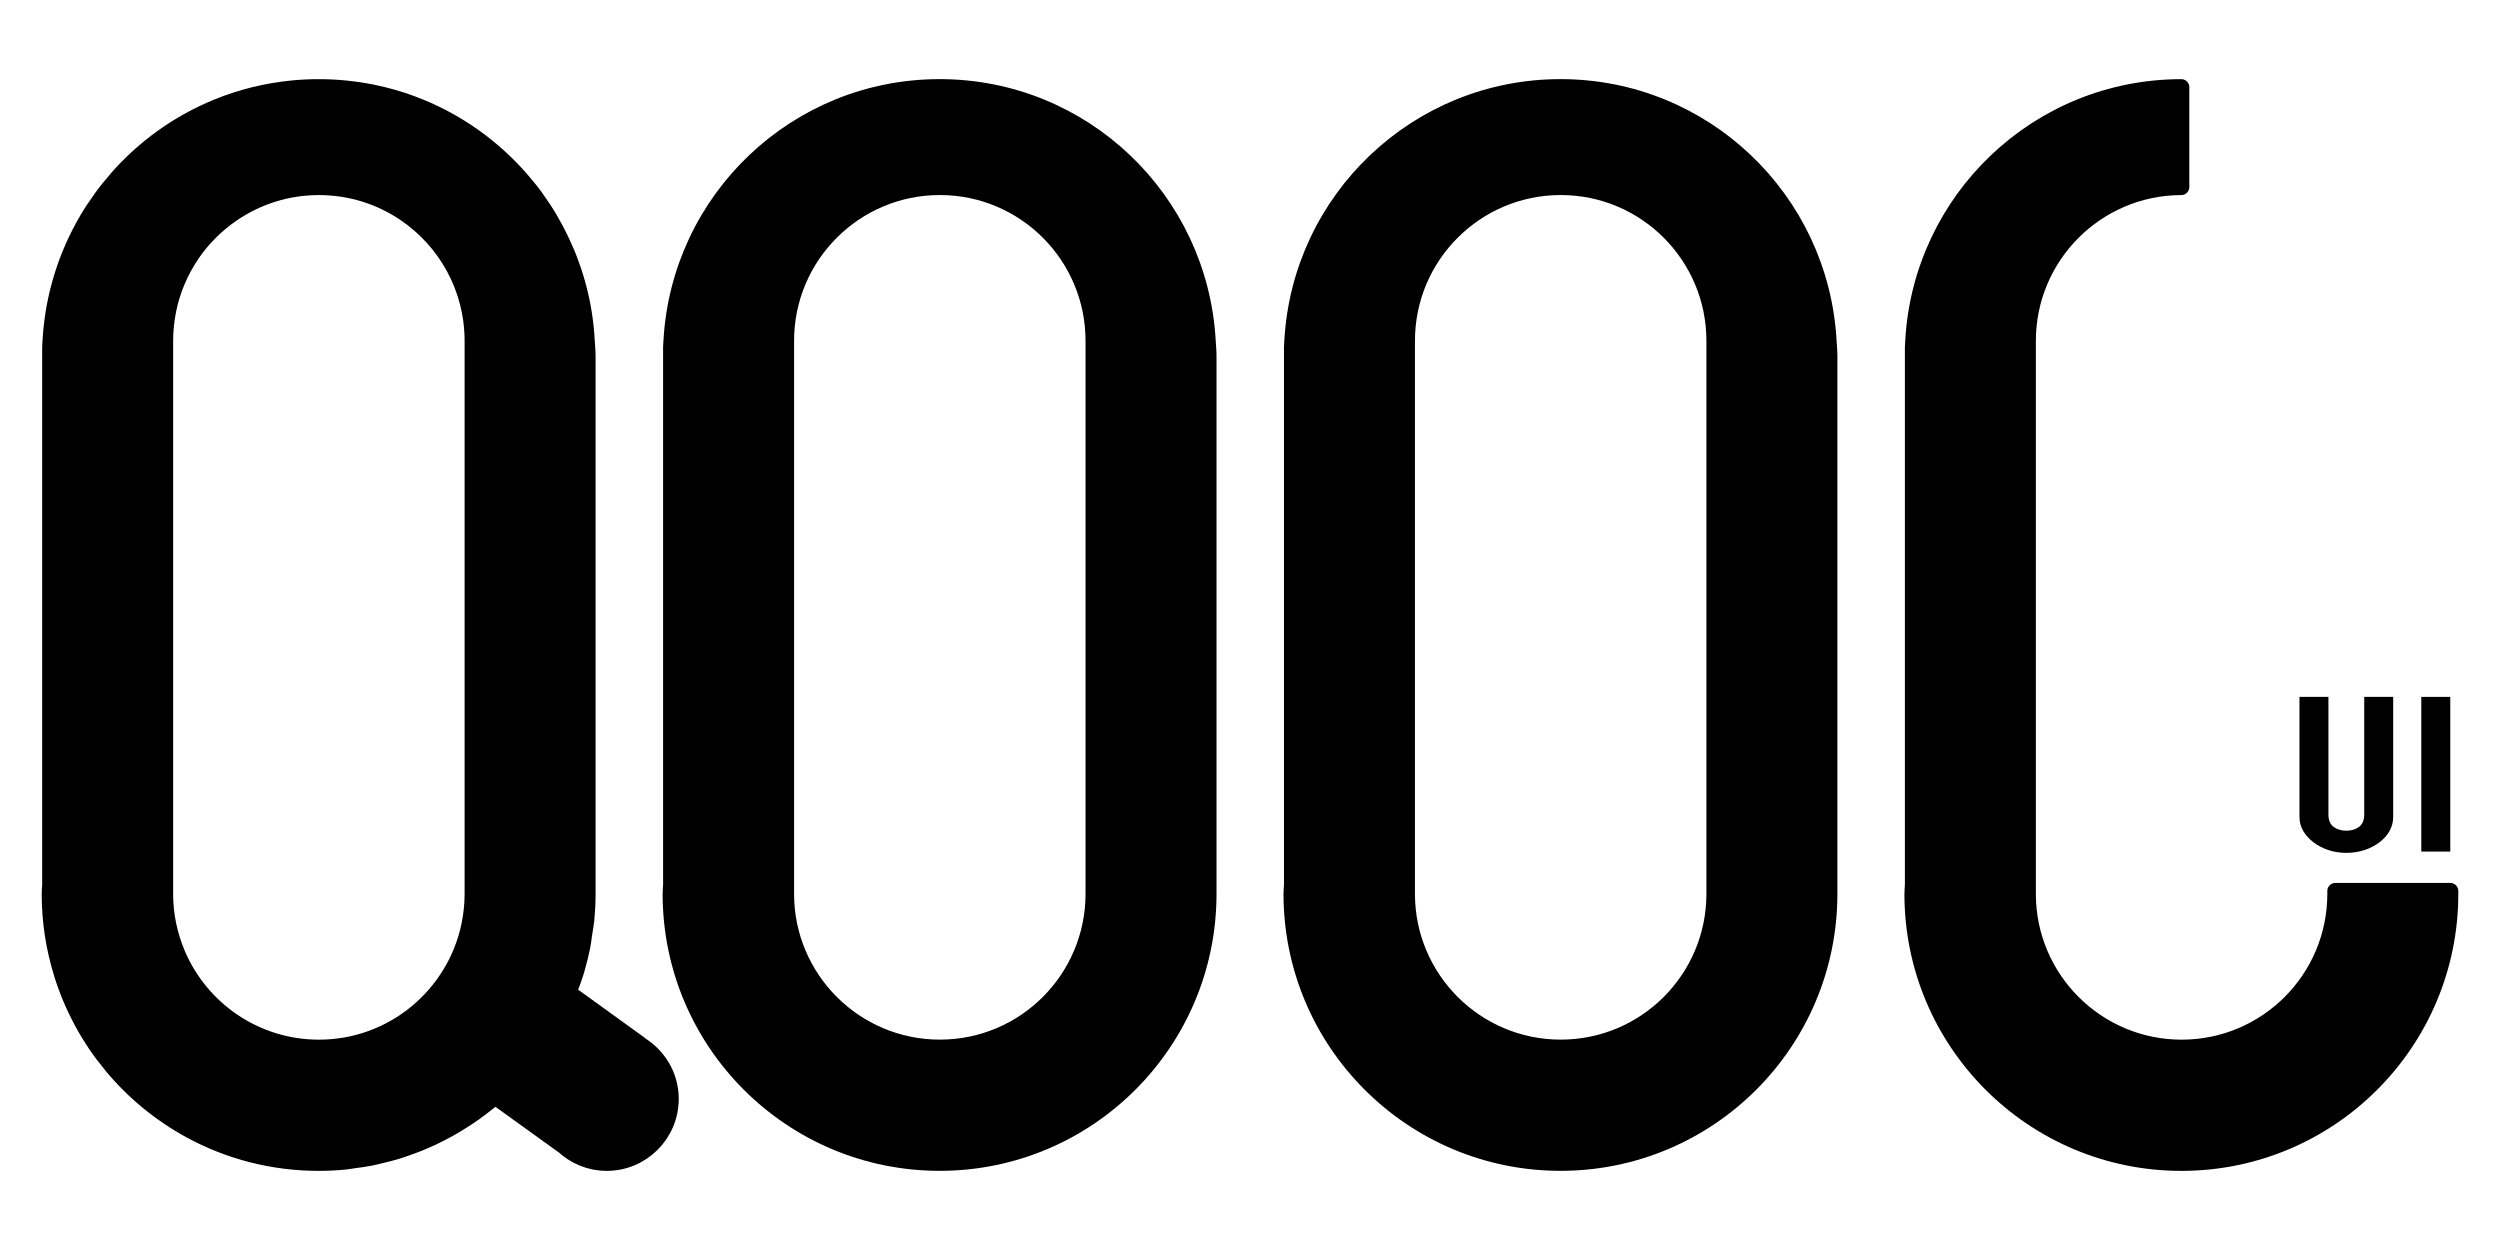 <?xml version="1.0" encoding="UTF-8" standalone="no"?>
<!DOCTYPE svg PUBLIC "-//W3C//DTD SVG 1.1//EN" "http://www.w3.org/Graphics/SVG/1.1/DTD/svg11.dtd">
<!-- Created with Vectornator (http://vectornator.io/) -->
<svg height="100%" stroke-miterlimit="10" style="fill-rule:nonzero;clip-rule:evenodd;stroke-linecap:round;stroke-linejoin:round;" version="1.1" viewBox="0 0 600 300" width="100%" xml:space="preserve" xmlns="http://www.w3.org/2000/svg" xmlns:vectornator="http://vectornator.io" xmlns:xlink="http://www.w3.org/1999/xlink">
<defs/>
<g id="图层-2" vectornator:layerName="图层 2" visibility="hidden">
<path d="M2.59739e-14 0L600 0L600 300L2.59739e-14 300L2.59739e-14 0Z" fill="#f9ebdc" fill-rule="nonzero" opacity="1" stroke="none"/>
</g>
<g id="图层-1" vectornator:layerName="图层 1">
<path d="M225.511 20.917C191.1 20.917 163.058 47.863 161.154 81.798C161.127 82.284 161.087 82.767 161.07 83.256L161.07 87.629L161.07 212.335C161.045 213.068 160.958 213.782 160.958 214.521C160.958 250.165 189.867 279.074 225.511 279.074C261.156 279.074 290.037 250.165 290.037 214.521L290.037 85.442C290.037 84.21 289.909 83.014 289.841 81.798C287.937 47.863 259.923 20.917 225.511 20.917ZM225.567 44.883C245.949 44.883 262.455 61.417 262.455 81.798L262.455 138.307L262.455 161.656L262.455 214.521C262.455 234.903 245.949 251.437 225.567 251.437C205.186 251.437 188.652 234.903 188.652 214.521L188.652 161.572L188.652 138.391L188.652 81.798C188.652 61.417 205.186 44.883 225.567 44.883Z" fill="#000000" fill-rule="nonzero" opacity="1" stroke="#000000" stroke-linecap="butt" stroke-linejoin="round" stroke-width="3.854"/>
<path d="M374.522 20.917C340.11 20.917 312.069 47.863 310.165 81.798C310.138 82.284 310.097 82.767 310.081 83.256L310.081 87.629L310.081 212.335C310.056 213.068 309.969 213.782 309.969 214.521C309.969 250.165 338.878 279.074 374.522 279.074C410.166 279.074 439.047 250.165 439.047 214.521L439.047 85.442C439.047 84.21 438.919 83.014 438.851 81.798C436.948 47.863 408.934 20.917 374.522 20.917ZM374.578 44.883C394.96 44.883 411.466 61.417 411.466 81.798L411.466 138.307L411.466 161.656L411.466 214.521C411.466 234.903 394.96 251.437 374.578 251.437C354.196 251.437 337.662 234.903 337.662 214.521L337.662 161.572L337.662 138.391L337.662 81.798C337.662 61.417 354.196 44.883 374.578 44.883Z" fill="#000000" fill-rule="nonzero" opacity="1" stroke="#000000" stroke-linecap="butt" stroke-linejoin="round" stroke-width="3.854"/>
<path d="M523.512 20.926C489.113 20.94 461.086 47.881 459.183 81.807C459.156 82.293 459.116 82.775 459.099 83.265L459.099 87.637L459.099 212.343C459.074 213.077 458.987 213.79 458.987 214.53C458.987 250.174 487.896 279.083 523.54 279.083C559.185 279.083 588.066 250.174 588.066 214.53L588.066 213.829L560.484 213.829L560.484 214.53C560.484 234.911 543.978 251.446 523.596 251.446C503.215 251.446 486.681 234.912 486.681 214.53L486.681 161.581L486.681 138.4L486.681 81.807C486.681 61.454 503.17 44.937 523.512 44.891L523.512 20.926Z" fill="#000000" fill-rule="nonzero" opacity="1" stroke="#000000" stroke-linecap="butt" stroke-linejoin="round" stroke-width="3.854"/>
<path d="M76.488 20.926C74.337 20.926 72.221 21.028 70.125 21.234C63.836 21.851 57.809 23.37 52.185 25.663C42.813 29.483 34.555 35.429 27.995 42.929C27.991 42.934 28 42.952 27.995 42.957C26.689 44.452 25.434 45.998 24.267 47.61C24.263 47.616 24.272 47.632 24.267 47.638C23.102 49.25 21.975 50.908 20.96 52.628C20.956 52.634 20.964 52.649 20.96 52.656C15.871 61.281 12.725 71.211 12.13 81.807C12.103 82.293 12.063 82.775 12.046 83.265L12.046 87.637L12.046 212.343C12.022 213.077 11.934 213.79 11.934 214.53C11.934 221.213 12.963 227.639 14.849 233.702C14.852 233.711 14.847 233.722 14.849 233.73C16.106 237.764 17.743 241.628 19.727 245.279C19.731 245.286 19.723 245.3 19.727 245.307C20.717 247.129 21.794 248.894 22.95 250.605C22.954 250.611 22.946 250.626 22.95 250.633C24.107 252.343 25.367 253.978 26.678 255.566C26.683 255.572 26.673 255.588 26.678 255.594C29.306 258.776 32.24 261.712 35.423 264.339C38.612 266.971 42.052 269.303 45.711 271.291C54.857 276.26 65.349 279.083 76.488 279.083C78.62 279.083 80.715 278.977 82.794 278.775C83.504 278.706 84.194 278.559 84.897 278.467C86.258 278.289 87.627 278.111 88.961 277.85C89.72 277.7 90.454 277.494 91.203 277.317C92.454 277.025 93.71 276.728 94.931 276.364C95.783 276.109 96.618 275.813 97.454 275.523C98.429 275.188 99.388 274.838 100.341 274.458C101.476 274.003 102.603 273.517 103.705 273.001C104.282 272.731 104.847 272.445 105.415 272.16C106.621 271.55 107.813 270.908 108.975 270.226C109.542 269.893 110.1 269.538 110.656 269.189C111.682 268.544 112.698 267.898 113.684 267.198C114.302 266.761 114.904 266.312 115.506 265.853C116.562 265.046 117.612 264.227 118.617 263.358C118.682 263.302 118.748 263.247 118.813 263.19L135.071 274.907L135.099 274.879C137.848 277.468 141.535 279.083 145.61 279.083C154.093 279.083 160.97 272.206 160.97 263.723C160.97 258.148 157.958 253.324 153.514 250.633L153.542 250.577L136.472 238.243C136.562 238.016 136.609 237.771 136.696 237.543C137.313 235.932 137.916 234.305 138.406 232.637C138.409 232.629 138.404 232.618 138.406 232.609C138.428 232.536 138.441 232.459 138.462 232.385C138.972 230.626 139.418 228.848 139.78 227.031C139.965 226.085 140.056 225.105 140.2 224.144C140.369 223.036 140.594 221.934 140.705 220.809C140.707 220.781 140.702 220.752 140.705 220.724C140.903 218.683 141.013 216.625 141.013 214.53L141.013 85.451C141.013 84.218 140.885 83.022 140.817 81.807C140.698 79.686 140.49 77.59 140.172 75.528C138.901 67.291 136.055 59.555 131.987 52.656C131.983 52.649 131.991 52.634 131.987 52.628C130.973 50.908 129.872 49.25 128.708 47.638C128.703 47.632 128.712 47.616 128.708 47.61C127.542 45.998 126.286 44.452 124.98 42.957C118.424 35.457 110.159 29.483 100.79 25.663C95.168 23.37 89.138 21.851 82.85 21.234C80.754 21.028 78.638 20.926 76.488 20.926ZM76.544 44.891C84.187 44.891 91.287 47.217 97.174 51.198C106.986 57.834 113.431 69.069 113.431 81.807L113.431 138.316L113.431 161.665L113.431 214.53C113.431 217.078 113.166 219.555 112.675 221.958C109.237 238.777 94.378 251.446 76.544 251.446C61.266 251.446 48.154 242.146 42.543 228.909C42.54 228.901 42.547 228.889 42.543 228.881C40.675 224.465 39.628 219.625 39.628 214.53L39.628 161.581L39.628 138.4L39.628 81.807C39.628 79.269 39.897 76.773 40.385 74.379C40.387 74.37 40.383 74.36 40.385 74.351C41.367 69.554 43.288 65.1 45.935 61.177C45.939 61.171 45.931 61.155 45.935 61.149C48.589 57.221 51.986 53.852 55.913 51.198C61.806 47.217 68.901 44.891 76.544 44.891Z" fill="#000000" fill-rule="nonzero" opacity="1" stroke="#000000" stroke-linecap="butt" stroke-linejoin="round" stroke-width="3.854"/>
<path d="M574.365 167.253L574.365 196.034C574.365 197.25 574.081 198.371 573.513 199.397C572.945 200.422 572.138 201.335 571.093 202.134C570.048 202.934 568.843 203.559 567.48 204.011C566.117 204.463 564.663 204.689 563.118 204.689C561.573 204.689 560.13 204.463 558.789 204.011C557.449 203.559 556.256 202.934 555.211 202.134C554.165 201.335 553.347 200.422 552.757 199.397C552.166 198.371 551.871 197.25 551.871 196.034L551.871 167.253L558.823 167.253L558.823 195.512C558.823 196.833 559.232 197.806 560.05 198.432C560.868 199.058 561.891 199.371 563.118 199.371C564.345 199.371 565.367 199.058 566.185 198.432C567.003 197.806 567.412 196.833 567.412 195.512L567.412 167.253L574.365 167.253Z" fill="#000000" fill-rule="nonzero" opacity="1" stroke="none"/>
<path d="M581.113 204.376L581.113 167.253L588.066 167.253L588.066 204.376L581.113 204.376Z" fill="#000000" fill-rule="nonzero" opacity="1" stroke="none"/>
</g>
</svg>
